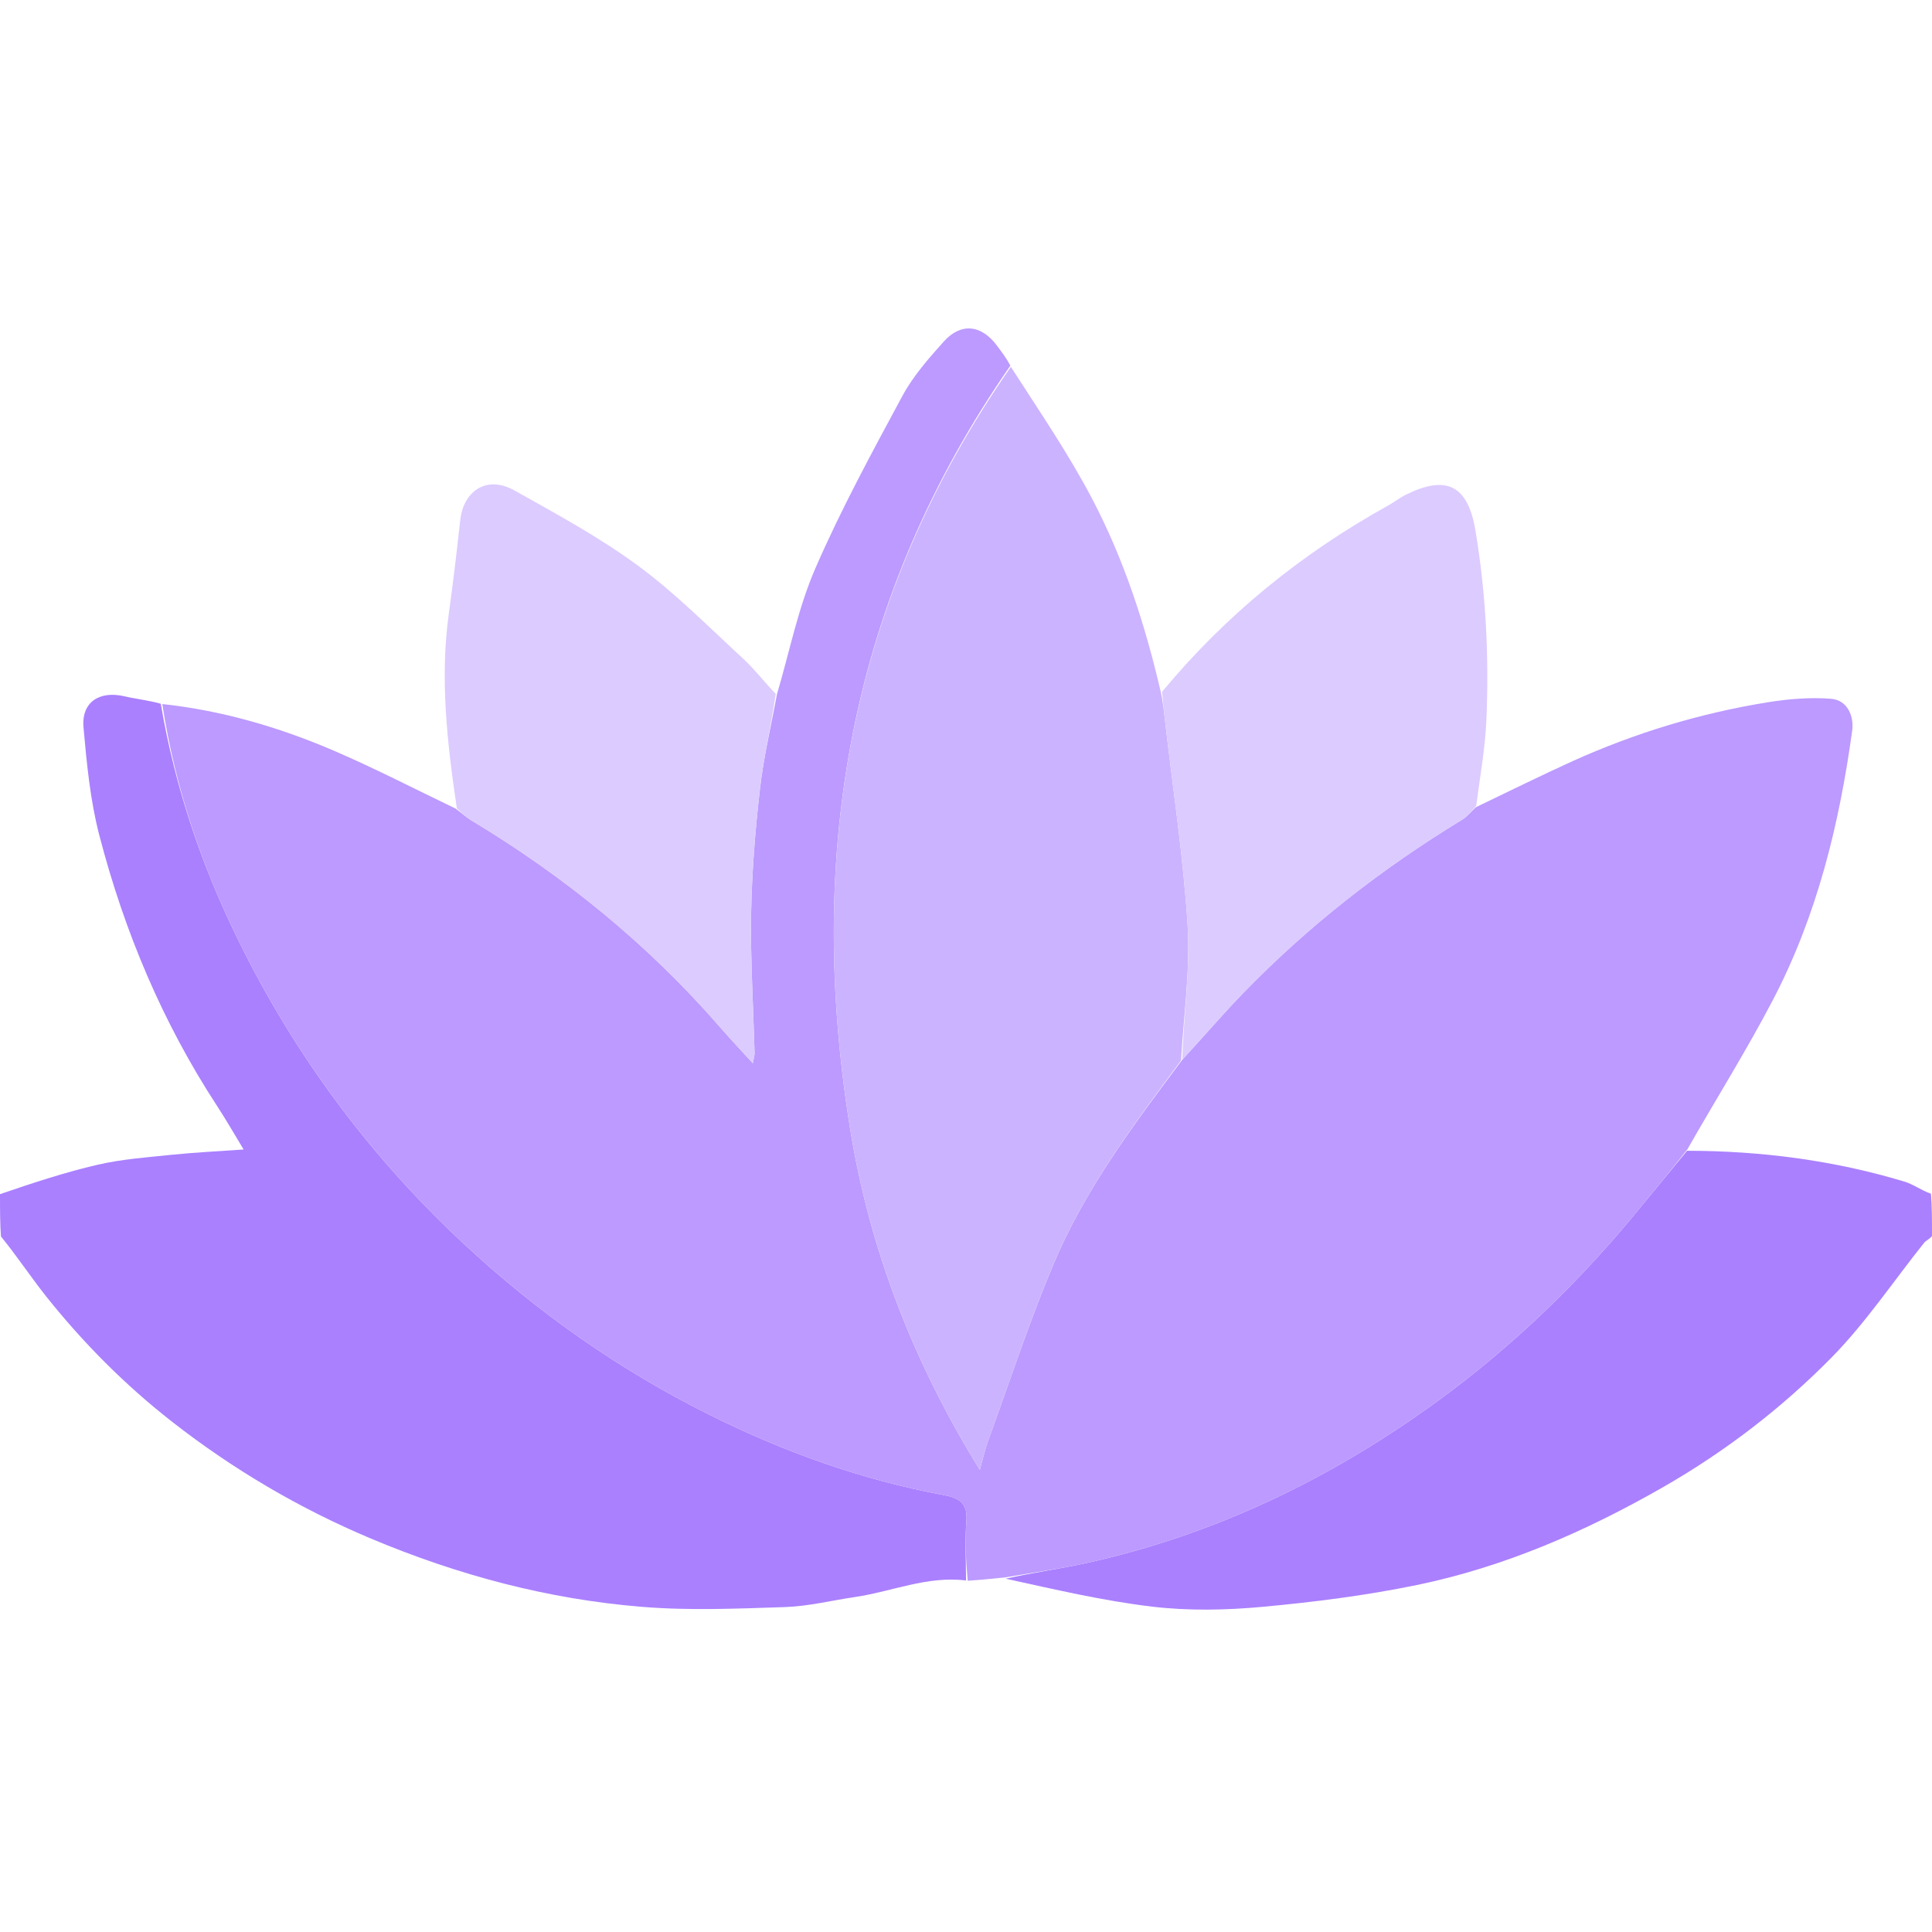 <svg width="32" height="32" viewBox="0 0 32 32" fill="none" xmlns="http://www.w3.org/2000/svg">
<path d="M16.001 26.178C15.36 26.097 14.77 26.363 14.154 26.453C13.771 26.509 13.39 26.605 13.007 26.618C12.215 26.644 11.418 26.679 10.63 26.614C9.077 26.488 7.583 26.089 6.145 25.484C4.961 24.986 3.862 24.339 2.852 23.55C2.074 22.943 1.376 22.241 0.76 21.467C0.503 21.142 0.274 20.796 0.016 20.48C0 20.27 0 20.039 0 19.779C0.539 19.595 1.074 19.417 1.62 19.291C2.015 19.2 2.426 19.17 2.831 19.128C3.22 19.088 3.612 19.069 4.035 19.039C3.89 18.8 3.75 18.555 3.596 18.319C2.691 16.934 2.058 15.426 1.644 13.831C1.494 13.254 1.437 12.648 1.383 12.05C1.346 11.63 1.645 11.434 2.067 11.534C2.254 11.578 2.446 11.596 2.663 11.656C2.901 13.056 3.346 14.352 3.956 15.59C4.888 17.482 6.124 19.149 7.673 20.592C8.893 21.729 10.238 22.675 11.725 23.42C12.967 24.042 14.268 24.51 15.639 24.764C15.911 24.814 16.032 24.916 16.006 25.21C15.979 25.53 16.001 25.855 16.001 26.178Z" fill="#AA80FF"/>
<path d="M32 20.472C31.956 20.528 31.901 20.546 31.871 20.583C31.361 21.22 30.904 21.908 30.335 22.486C29.507 23.327 28.568 24.047 27.535 24.638C26.253 25.371 24.913 25.954 23.467 26.253C22.623 26.427 21.761 26.536 20.902 26.615C20.303 26.67 19.688 26.682 19.091 26.612C18.269 26.515 17.458 26.323 16.657 26.148C17.11 26.047 17.552 25.985 17.988 25.89C20.111 25.423 22.029 24.498 23.782 23.227C25.056 22.302 26.18 21.214 27.174 19.993C27.428 19.681 27.687 19.371 27.943 19.06C29.165 19.062 30.366 19.217 31.537 19.569C31.689 19.614 31.824 19.717 31.983 19.772C32 19.982 32 20.212 32 20.472Z" fill="#AA80FF"/>
<path d="M27.947 19.039C27.687 19.371 27.428 19.681 27.174 19.993C26.18 21.214 25.056 22.302 23.782 23.227C22.029 24.499 20.111 25.423 17.988 25.89C17.552 25.985 17.11 26.047 16.645 26.127C16.431 26.149 16.243 26.168 16.028 26.182C16 25.855 15.979 25.53 16.006 25.21C16.032 24.916 15.911 24.814 15.639 24.764C14.268 24.51 12.967 24.042 11.725 23.42C10.238 22.675 8.893 21.729 7.673 20.592C6.124 19.149 4.888 17.482 3.956 15.59C3.346 14.352 2.901 13.056 2.688 11.661C3.671 11.767 4.616 12.042 5.523 12.431C6.197 12.72 6.849 13.058 7.545 13.392C7.65 13.467 7.717 13.534 7.795 13.581C9.349 14.514 10.738 15.645 11.928 17.015C12.094 17.206 12.268 17.391 12.469 17.611C12.486 17.518 12.499 17.48 12.498 17.442C12.478 16.674 12.429 15.906 12.441 15.139C12.453 14.445 12.509 13.751 12.588 13.062C12.648 12.537 12.773 12.019 12.869 11.499C13.075 10.804 13.216 10.08 13.502 9.42C13.927 8.441 14.44 7.498 14.947 6.557C15.124 6.229 15.38 5.938 15.631 5.658C15.918 5.338 16.257 5.378 16.515 5.728C16.588 5.826 16.663 5.921 16.735 6.056C14.064 9.909 13.352 14.146 14.076 18.668C14.396 20.668 15.113 22.538 16.229 24.346C16.292 24.119 16.32 23.988 16.366 23.864C16.725 22.879 17.051 21.879 17.459 20.915C17.978 19.69 18.776 18.628 19.581 17.554C19.926 17.181 20.243 16.809 20.582 16.458C21.666 15.338 22.886 14.387 24.217 13.577C24.302 13.525 24.368 13.44 24.443 13.371C24.978 13.115 25.509 12.851 26.049 12.606C27.084 12.139 28.165 11.811 29.285 11.631C29.628 11.576 29.984 11.547 30.328 11.574C30.606 11.596 30.71 11.872 30.678 12.103C30.465 13.651 30.096 15.161 29.369 16.555C28.931 17.394 28.426 18.198 27.947 19.039Z" fill="#BC9AFF"/>
<path d="M19.562 17.565C18.776 18.628 17.978 19.69 17.459 20.915C17.051 21.879 16.725 22.879 16.366 23.864C16.32 23.988 16.292 24.119 16.229 24.346C15.113 22.538 14.396 20.668 14.076 18.668C13.352 14.146 14.064 9.909 16.743 6.076C17.204 6.794 17.695 7.508 18.094 8.27C18.612 9.26 18.961 10.322 19.224 11.451C19.263 11.631 19.278 11.774 19.294 11.918C19.425 13.057 19.601 14.193 19.671 15.336C19.715 16.074 19.604 16.822 19.562 17.565Z" fill="#CCB3FF"/>
<path d="M12.849 11.493C12.773 12.019 12.648 12.537 12.588 13.061C12.509 13.751 12.453 14.445 12.441 15.139C12.429 15.906 12.478 16.674 12.498 17.442C12.499 17.48 12.486 17.518 12.469 17.611C12.268 17.39 12.094 17.206 11.928 17.015C10.738 15.645 9.349 14.514 7.795 13.581C7.717 13.534 7.65 13.466 7.567 13.39C7.406 12.303 7.284 11.234 7.435 10.153C7.507 9.639 7.567 9.122 7.624 8.606C7.672 8.169 8.032 7.849 8.528 8.127C9.222 8.516 9.928 8.899 10.567 9.369C11.192 9.829 11.744 10.39 12.317 10.917C12.504 11.09 12.659 11.297 12.849 11.493Z" fill="#DCCBFF"/>
<path d="M19.581 17.554C19.604 16.822 19.715 16.074 19.671 15.336C19.601 14.193 19.425 13.057 19.294 11.918C19.278 11.774 19.263 11.631 19.247 11.459C20.305 10.183 21.556 9.17 22.987 8.376C23.092 8.318 23.187 8.241 23.295 8.189C23.95 7.869 24.312 8.026 24.439 8.793C24.612 9.833 24.665 10.88 24.619 11.93C24.599 12.396 24.514 12.858 24.451 13.346C24.368 13.44 24.302 13.525 24.217 13.577C22.886 14.387 21.666 15.338 20.582 16.458C20.243 16.809 19.926 17.181 19.581 17.554Z" fill="#DCCBFF"/>
</svg>
